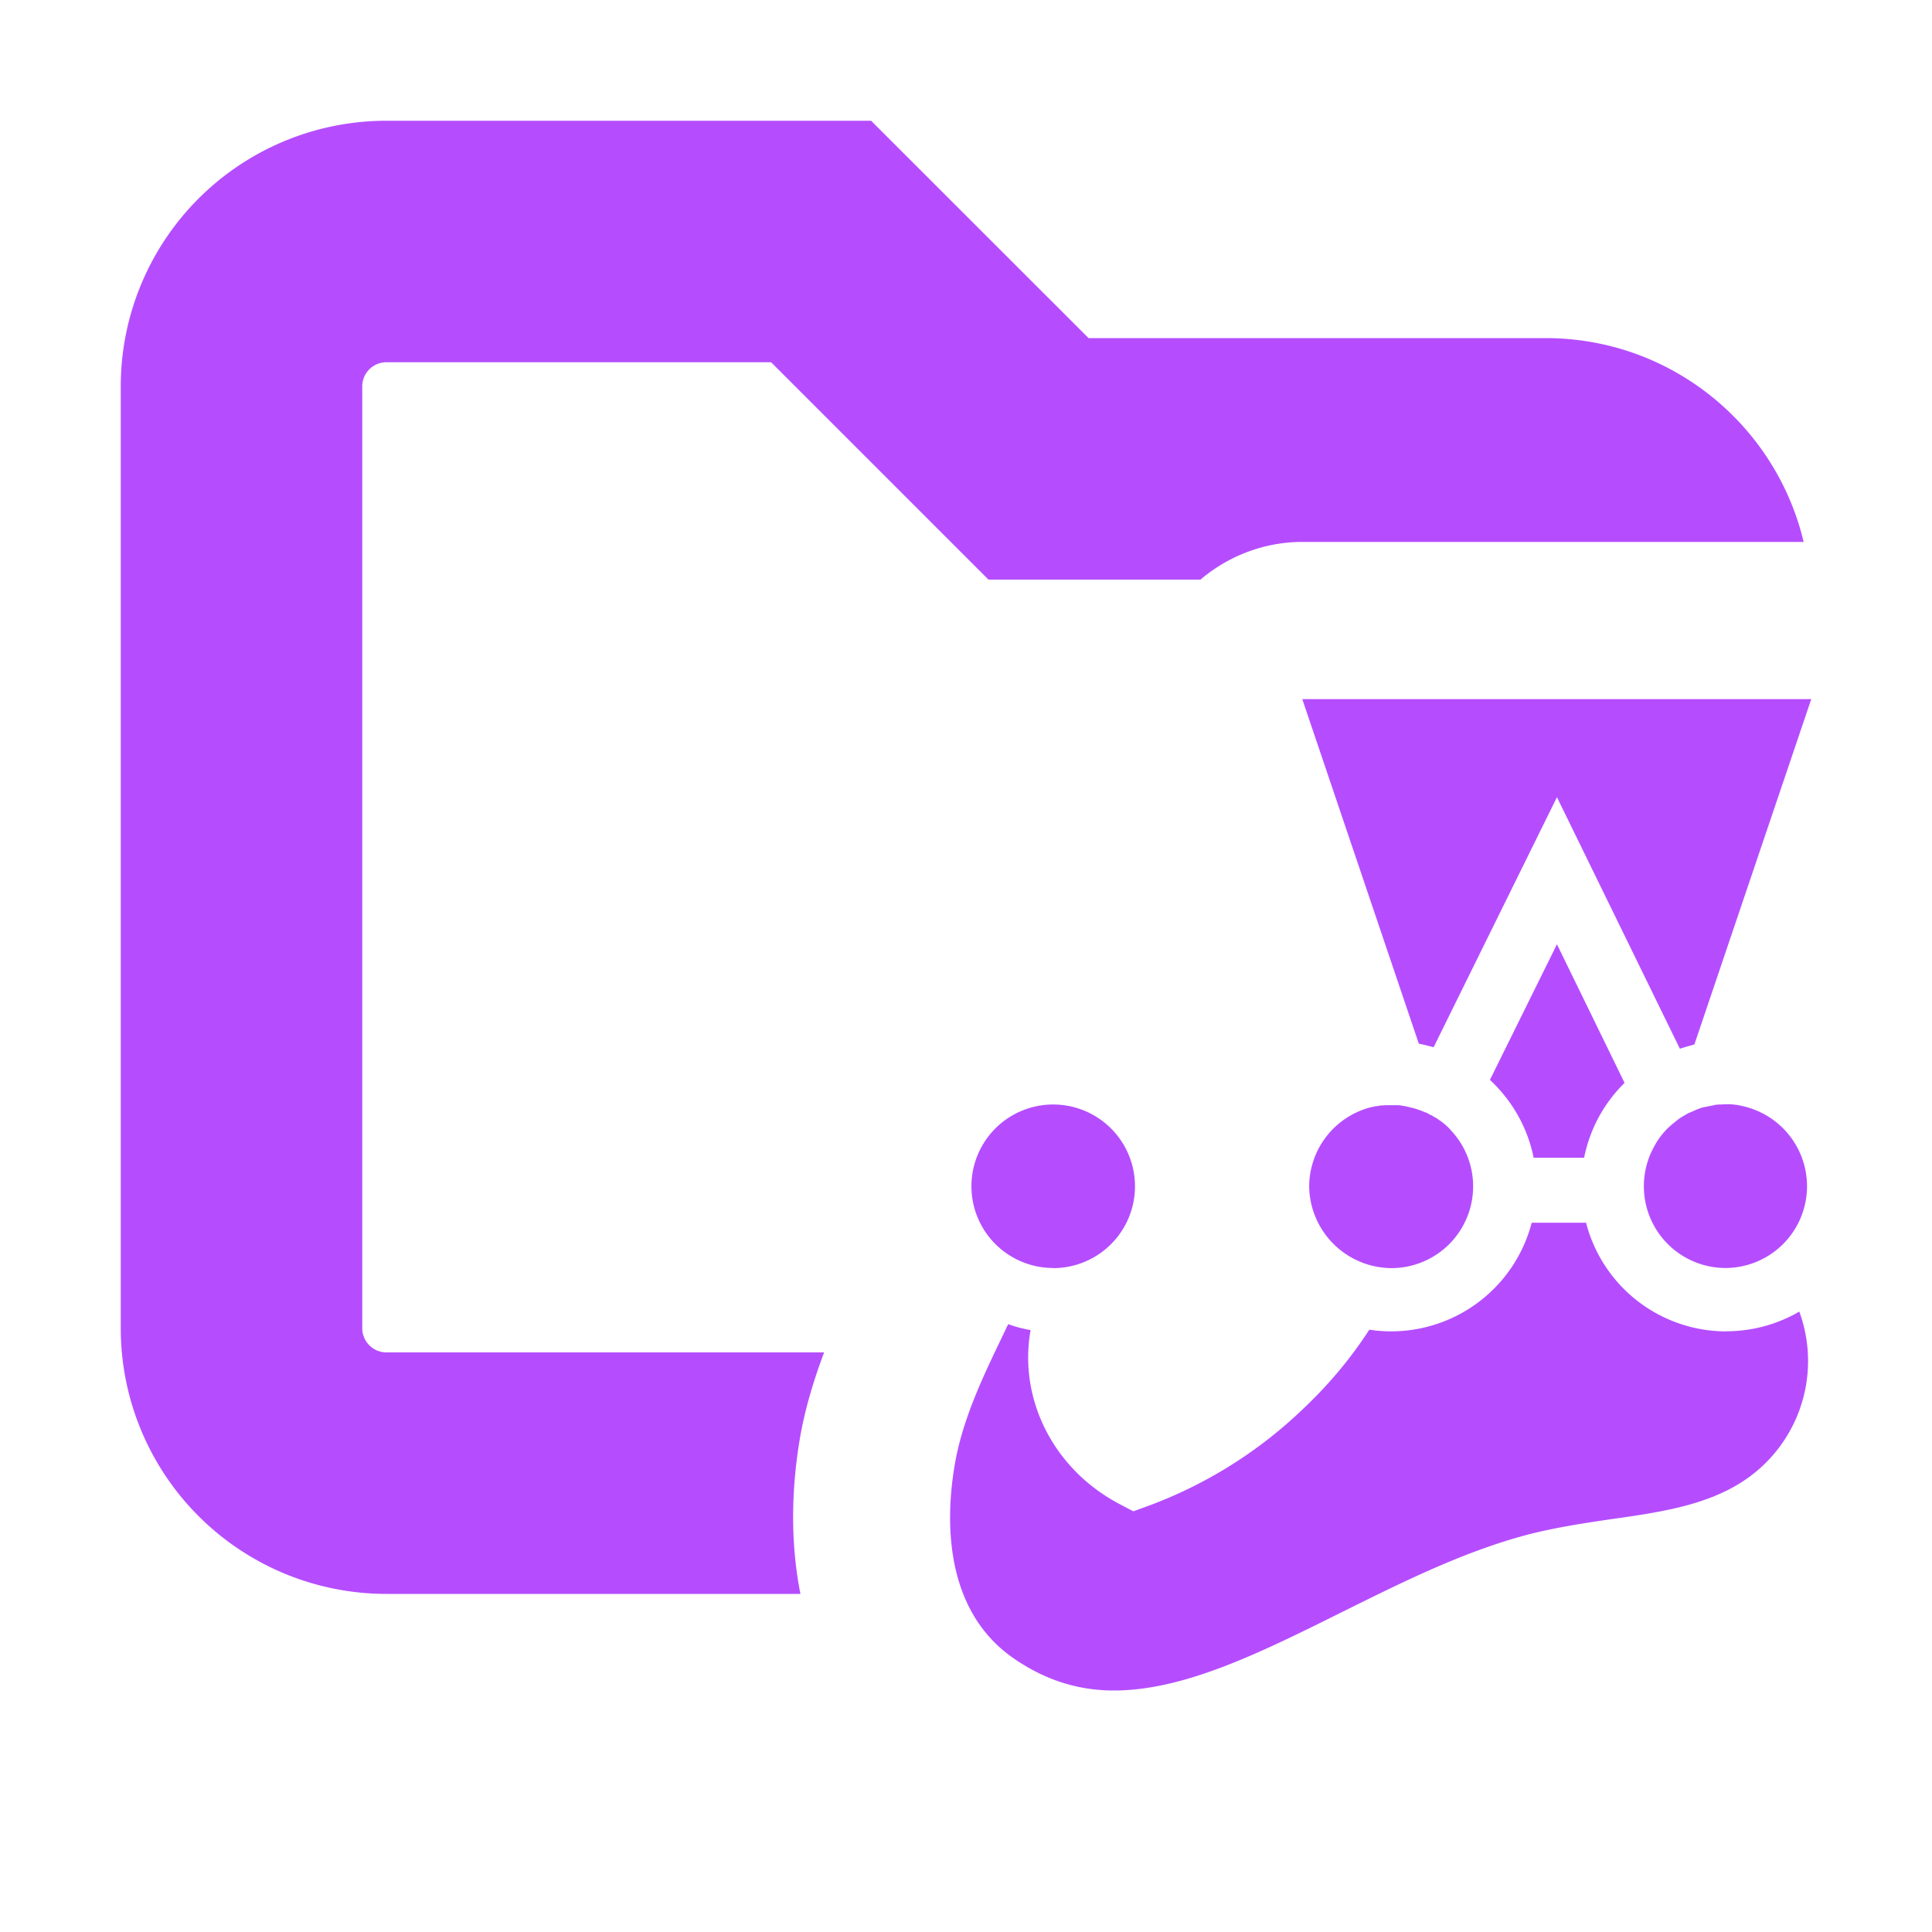 <svg xmlns="http://www.w3.org/2000/svg" width="16" height="16" fill="none" viewBox="0 0 16 16"><path fill="#B54DFF" d="M9.015 2.8H12.8c1.038 0 1.907.72 2.137 1.688h-4.152c-.312 0-.61.114-.843.312H8.186L6.386 3H3.2a.2.2 0 0 0-.2.2V11c0 .11.09.2.2.2h3.625c-.083.222-.16.467-.203.727-.048.289-.094.757.005 1.263l.002.01H3.2A2.2 2.2 0 0 1 1 11V3.2A2.2 2.2 0 0 1 3.2 1h4.014zm5.055 6.383-.008.002.04-.013zM12.894 7.82l-.555 1.123c.182.17.311.392.362.645h.418c.048-.24.166-.454.335-.62z"/><path fill="#B54DFF" d="m11.873 8.672 1.021-2.07 1.018 2.083q.06-.019.12-.035L15 5.79h-4.215l.965 2.853q.062.013.123.03m-.351 1.829a.677.677 0 0 0 .49-1.145l-.002-.003a.5.5 0 0 0-.091-.078l-.003-.002q-.013-.01-.03-.02l-.005-.002-.032-.019h-.003l-.034-.019h-.003l-.032-.013-.008-.003-.027-.01-.01-.003-.033-.01h-.003l-.037-.009q-.004 0-.011-.003l-.03-.005q-.007 0-.013-.003l-.027-.002h-.104l-.03.002h-.01l-.032.006h-.008l-.038.008a.68.68 0 0 0-.514.658.686.686 0 0 0 .68.675m2.84-1.355h-.005l-.03-.002h-.034l-.043.002h-.014l-.032.003q-.006 0-.01.003l-.04.008h-.003l-.038.008-.01.002q-.017.004-.033.011l-.008.003q-.02.007-.037.016l-.038.016-.008.003-.032.019q-.002 0-.003.002a.4.4 0 0 0-.07.049l-.002.002a.6.6 0 0 0-.169.196.677.677 0 0 0 .587 1.013.677.677 0 0 0 .675-.677.68.68 0 0 0-.544-.666q-.025-.007-.059-.01m-5.64 1.354a.677.677 0 0 0 0-1.355.677.677 0 0 0 0 1.354"/><path fill="#B54DFF" d="M14.295 11.026a1.2 1.2 0 0 1-1.16-.9h-.45a1.203 1.203 0 0 1-1.345.886q-.232.359-.557.664a3.7 3.7 0 0 1-1.287.8l-.11.04-.101-.053c-.563-.29-.852-.879-.75-1.448a1 1 0 0 1-.185-.049q-.016.03-.03.062c-.171.355-.35.72-.415 1.113-.07.419-.1 1.185.49 1.593.257.177.528.266.83.266.582 0 1.21-.312 1.874-.642.52-.258 1.055-.527 1.613-.664.211-.05.426-.083.632-.113.378-.053.737-.107 1.029-.276a1.19 1.19 0 0 0 .528-1.443 1.2 1.2 0 0 1-.606.163"/></svg>